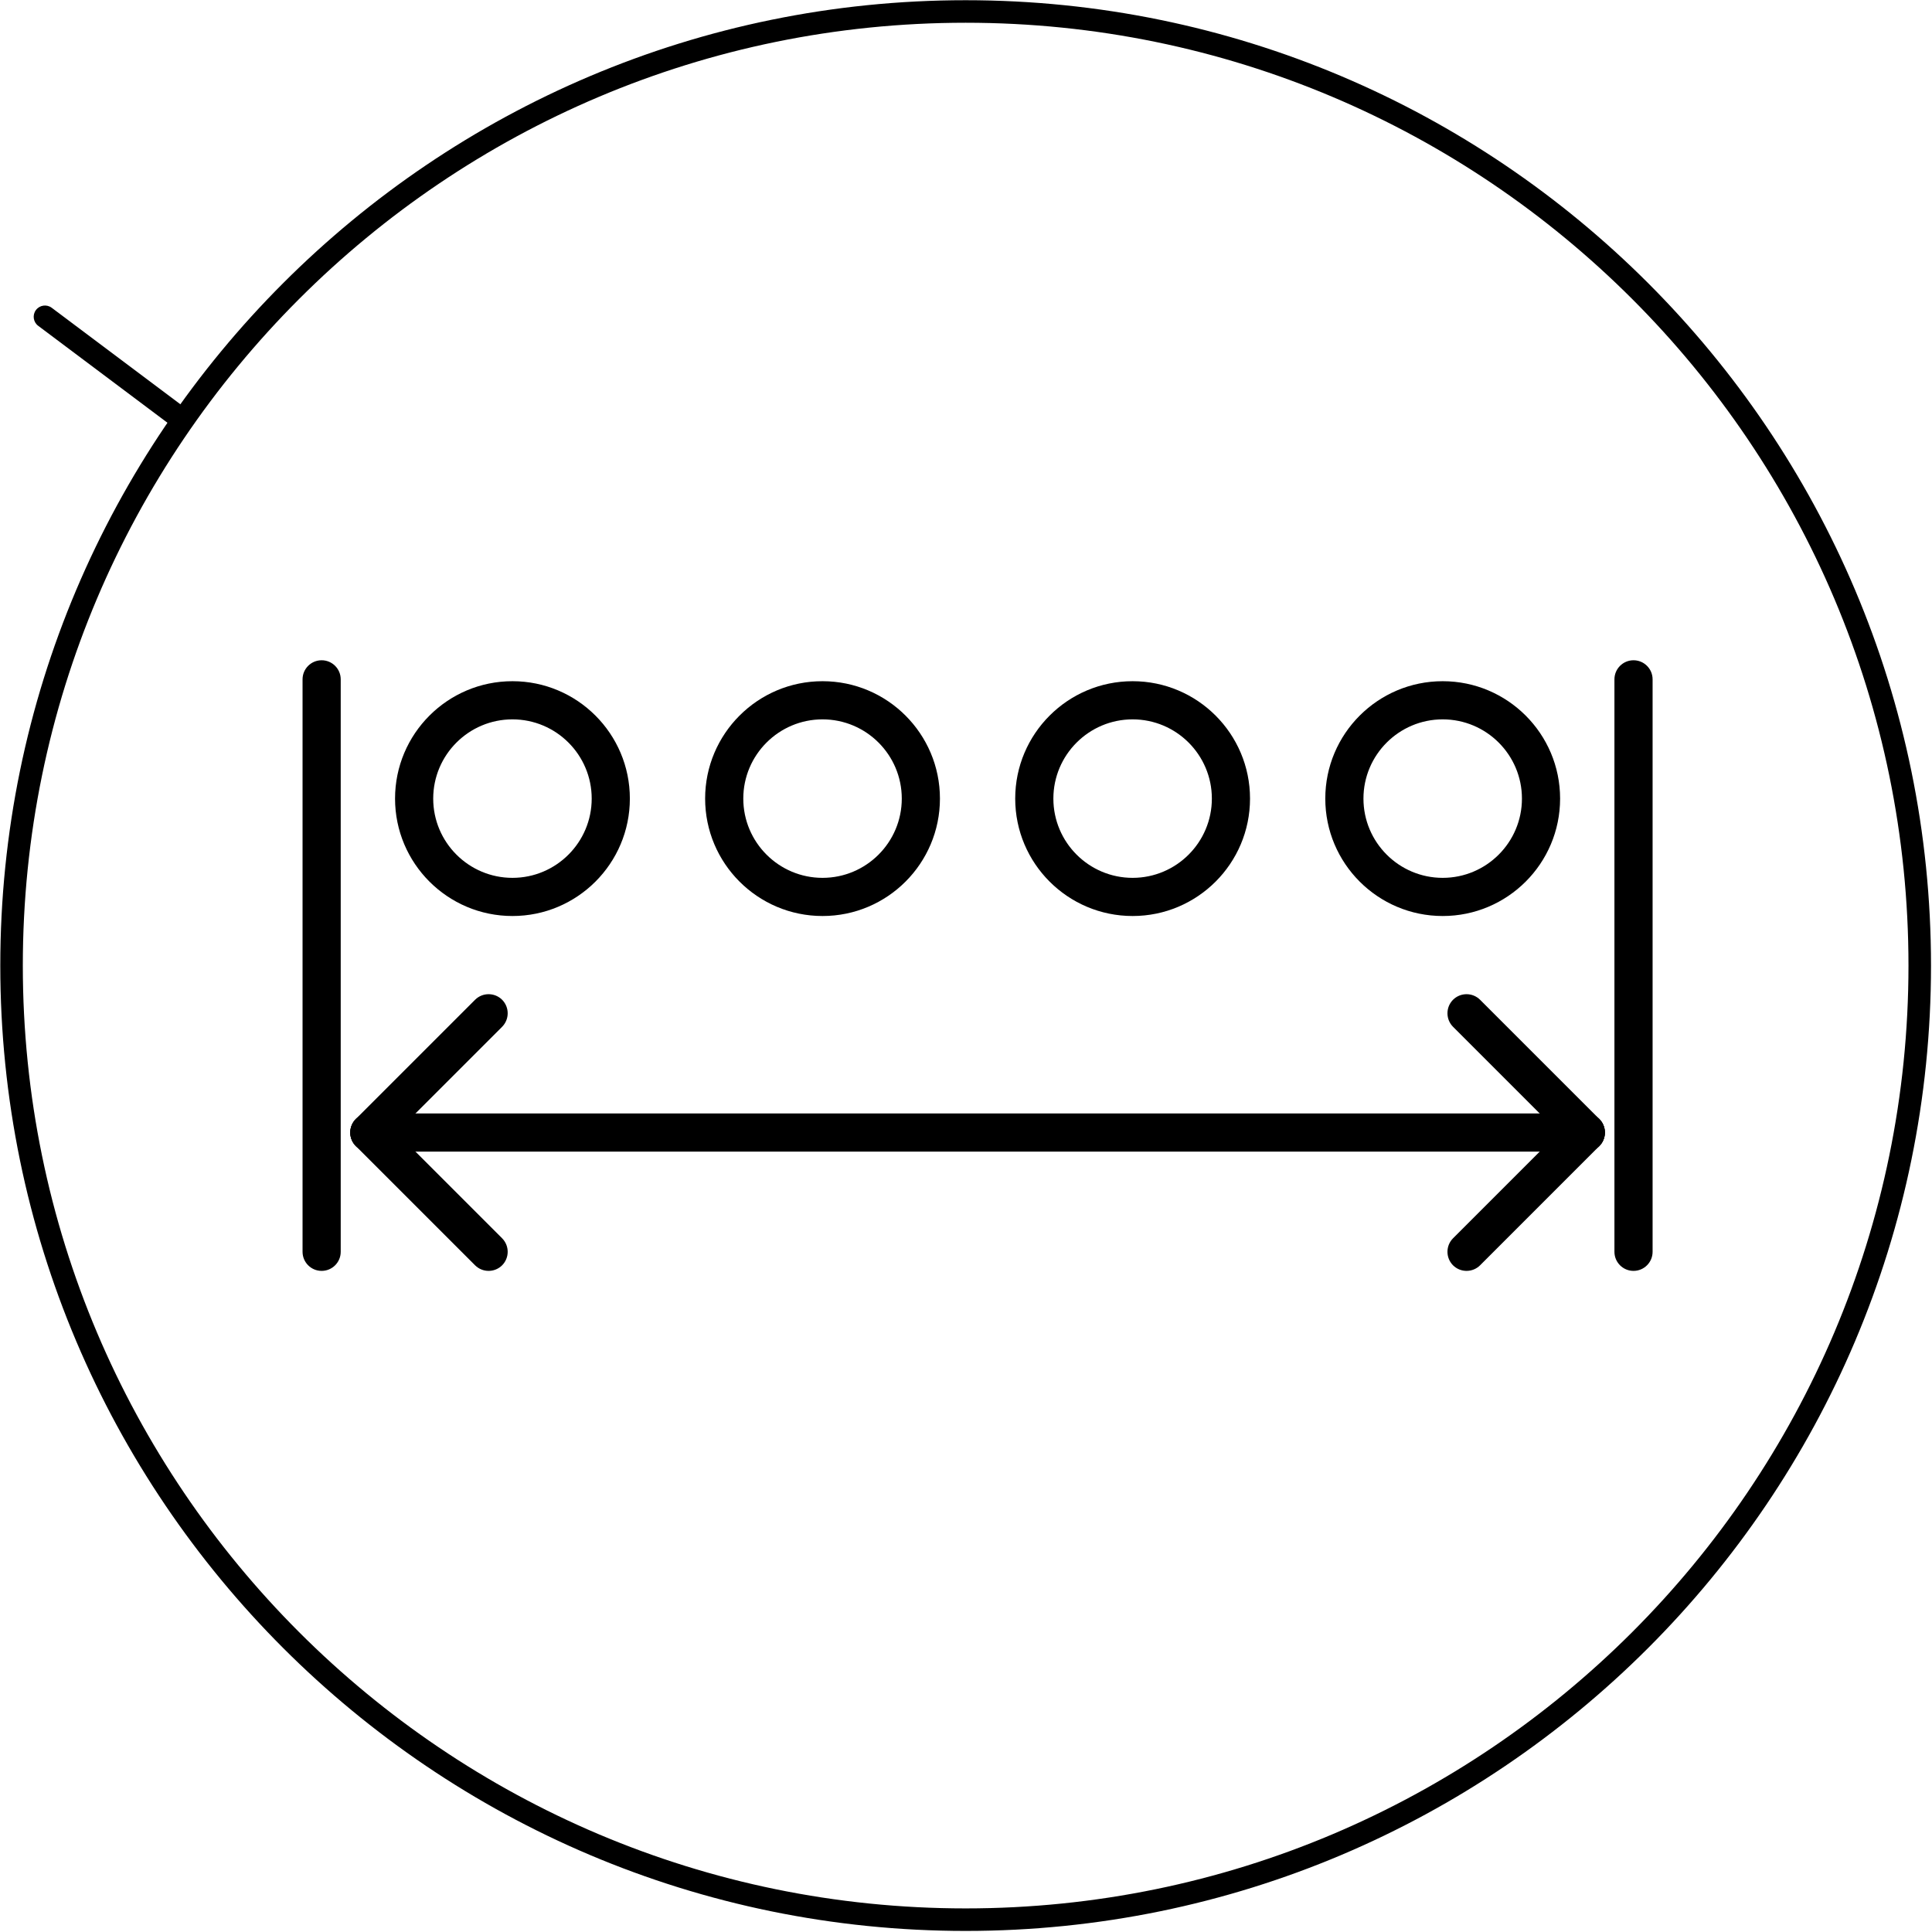 <?xml version="1.0" encoding="UTF-8" standalone="no"?>
<!DOCTYPE svg PUBLIC "-//W3C//DTD SVG 1.1//EN" "http://www.w3.org/Graphics/SVG/1.1/DTD/svg11.dtd">
<svg width="100%" height="100%" viewBox="0 0 486 486" version="1.1" xmlns="http://www.w3.org/2000/svg" xmlns:xlink="http://www.w3.org/1999/xlink" xml:space="preserve" xmlns:serif="http://www.serif.com/" style="fill-rule:evenodd;clip-rule:evenodd;stroke-linejoin:round;stroke-miterlimit:2;">
    <g transform="matrix(1,0,0,1,-3846.27,-2708.4)">
        <g transform="matrix(16.667,0,0,16.667,0,0)">
            <g transform="matrix(1,0,0,1,-22.494,-50.086)">
                <path d="M277.92,231.48L277.92,222.84" style="fill:none;fill-rule:nonzero;"/>
            </g>
        </g>
        <g transform="matrix(16.667,0,0,16.667,0,0)">
            <g transform="matrix(1,0,0,1,-22.494,-50.086)">
                <path d="M278.208,231.48L278.208,222.84C278.208,222.681 278.079,222.552 277.92,222.552C277.761,222.552 277.632,222.681 277.632,222.84L277.632,231.48C277.632,231.639 277.761,231.768 277.92,231.768C278.079,231.768 278.208,231.639 278.208,231.48Z"/>
            </g>
        </g>
        <g transform="matrix(16.667,0,0,16.667,0,0)">
            <g transform="matrix(1,0,0,1,-22.494,-50.086)">
                <path d="M258.12,231.48L258.12,222.84" style="fill:none;fill-rule:nonzero;"/>
            </g>
        </g>
        <g transform="matrix(16.667,0,0,16.667,0,0)">
            <g transform="matrix(1,0,0,1,-22.494,-50.086)">
                <path d="M258.408,231.48L258.408,222.84C258.408,222.681 258.279,222.552 258.12,222.552C257.961,222.552 257.832,222.681 257.832,222.84L257.832,231.48C257.832,231.639 257.961,231.768 258.12,231.768C258.279,231.768 258.408,231.639 258.408,231.48Z"/>
            </g>
        </g>
        <g transform="matrix(16.667,0,0,16.667,0,0)">
            <g transform="matrix(1,0,0,1,-22.494,-50.086)">
                <path d="M258.84,229.68L260.64,231.48" style="fill:none;fill-rule:nonzero;"/>
            </g>
        </g>
        <g transform="matrix(16.667,0,0,16.667,0,0)">
            <g transform="matrix(1,0,0,1,-22.494,-50.086)">
                <path d="M258.636,229.884L260.436,231.684C260.549,231.796 260.731,231.796 260.844,231.684C260.956,231.571 260.956,231.389 260.844,231.276L259.044,229.476C258.931,229.364 258.749,229.364 258.636,229.476C258.524,229.589 258.524,229.771 258.636,229.884Z"/>
            </g>
        </g>
        <g transform="matrix(16.667,0,0,16.667,0,0)">
            <g transform="matrix(1,0,0,1,-22.494,-50.086)">
                <path d="M277.2,229.68L275.4,227.88" style="fill:none;fill-rule:nonzero;"/>
            </g>
        </g>
        <g transform="matrix(16.667,0,0,16.667,0,0)">
            <g transform="matrix(1,0,0,1,-22.494,-50.086)">
                <path d="M277.404,229.476L275.604,227.676C275.491,227.564 275.309,227.564 275.196,227.676C275.084,227.789 275.084,227.971 275.196,228.084L276.996,229.884C277.109,229.996 277.291,229.996 277.404,229.884C277.516,229.771 277.516,229.589 277.404,229.476Z"/>
            </g>
        </g>
        <g transform="matrix(16.667,0,0,16.667,0,0)">
            <g transform="matrix(1,0,0,1,-22.494,-50.086)">
                <path d="M258.84,229.68L277.2,229.68" style="fill:none;fill-rule:nonzero;"/>
            </g>
        </g>
        <g transform="matrix(16.667,0,0,16.667,0,0)">
            <g transform="matrix(1,0,0,1,-22.494,-50.086)">
                <path d="M258.84,229.968L277.2,229.968C277.359,229.968 277.488,229.839 277.488,229.68C277.488,229.521 277.359,229.392 277.2,229.392L258.84,229.392C258.681,229.392 258.552,229.521 258.552,229.68C258.552,229.839 258.681,229.968 258.84,229.968Z"/>
            </g>
        </g>
        <g transform="matrix(16.667,0,0,16.667,0,0)">
            <g transform="matrix(1,0,0,1,-22.494,-50.086)">
                <path d="M277.2,229.68L275.4,231.48" style="fill:none;fill-rule:nonzero;"/>
            </g>
        </g>
        <g transform="matrix(16.667,0,0,16.667,0,0)">
            <g transform="matrix(1,0,0,1,-22.494,-50.086)">
                <path d="M276.996,229.476L275.196,231.276C275.084,231.389 275.084,231.571 275.196,231.684C275.309,231.796 275.491,231.796 275.604,231.684L277.404,229.884C277.516,229.771 277.516,229.589 277.404,229.476C277.291,229.364 277.109,229.364 276.996,229.476Z"/>
            </g>
        </g>
        <g transform="matrix(16.667,0,0,16.667,0,0)">
            <g transform="matrix(1,0,0,1,-22.494,-50.086)">
                <path d="M258.84,229.68L260.64,227.88" style="fill:none;fill-rule:nonzero;"/>
            </g>
        </g>
        <g transform="matrix(16.667,0,0,16.667,0,0)">
            <g transform="matrix(1,0,0,1,-22.494,-50.086)">
                <path d="M259.044,229.884L260.844,228.084C260.956,227.971 260.956,227.789 260.844,227.676C260.731,227.564 260.549,227.564 260.436,227.676L258.636,229.476C258.524,229.589 258.524,229.771 258.636,229.884C258.749,229.996 258.931,229.996 259.044,229.884Z"/>
            </g>
        </g>
        <g transform="matrix(16.667,0,0,16.667,0,0)">
            <g transform="matrix(1,0,0,1,-22.494,-50.086)">
                <circle cx="275.04" cy="224.64" r="1.484" style="fill-opacity:0;"/>
            </g>
        </g>
        <g transform="matrix(16.667,0,0,16.667,0,0)">
            <g transform="matrix(1,0,0,1,-22.494,-50.086)">
                <path d="M275.04,222.868C274.062,222.868 273.268,223.662 273.268,224.64C273.268,225.618 274.062,226.412 275.04,226.412C276.018,226.412 276.812,225.618 276.812,224.64C276.812,223.662 276.018,222.868 275.04,222.868ZM275.04,223.444C275.7,223.444 276.236,223.98 276.236,224.64C276.236,225.3 275.7,225.836 275.04,225.836C274.38,225.836 273.844,225.3 273.844,224.64C273.844,223.98 274.38,223.444 275.04,223.444Z"/>
            </g>
        </g>
        <g transform="matrix(16.667,0,0,16.667,0,0)">
            <g transform="matrix(1,0,0,1,-22.494,-50.086)">
                <circle cx="261" cy="224.64" r="1.484" style="fill-opacity:0;"/>
            </g>
        </g>
        <g transform="matrix(16.667,0,0,16.667,0,0)">
            <g transform="matrix(1,0,0,1,-22.494,-50.086)">
                <path d="M261,222.868C260.022,222.868 259.228,223.662 259.228,224.64C259.228,225.618 260.022,226.412 261,226.412C261.978,226.412 262.772,225.618 262.772,224.64C262.772,223.662 261.978,222.868 261,222.868ZM261,223.444C261.66,223.444 262.196,223.98 262.196,224.64C262.196,225.3 261.66,225.836 261,225.836C260.34,225.836 259.804,225.3 259.804,224.64C259.804,223.98 260.34,223.444 261,223.444Z"/>
            </g>
        </g>
        <g transform="matrix(16.667,0,0,16.667,0,0)">
            <g transform="matrix(1,0,0,1,-22.494,-50.086)">
                <circle cx="265.68" cy="224.64" r="1.484" style="fill-opacity:0;"/>
            </g>
        </g>
        <g transform="matrix(16.667,0,0,16.667,0,0)">
            <g transform="matrix(1,0,0,1,-22.494,-50.086)">
                <path d="M265.68,222.868C264.702,222.868 263.908,223.662 263.908,224.64C263.908,225.618 264.702,226.412 265.68,226.412C266.658,226.412 267.452,225.618 267.452,224.64C267.452,223.662 266.658,222.868 265.68,222.868ZM265.68,223.444C266.34,223.444 266.876,223.98 266.876,224.64C266.876,225.3 266.34,225.836 265.68,225.836C265.02,225.836 264.484,225.3 264.484,224.64C264.484,223.98 265.02,223.444 265.68,223.444Z"/>
            </g>
        </g>
        <g transform="matrix(16.667,0,0,16.667,0,0)">
            <g transform="matrix(1,0,0,1,-22.494,-50.086)">
                <circle cx="270.36" cy="224.64" r="1.484" style="fill-opacity:0;"/>
            </g>
        </g>
        <g transform="matrix(16.667,0,0,16.667,0,0)">
            <g transform="matrix(1,0,0,1,-22.494,-50.086)">
                <path d="M270.36,222.868C269.382,222.868 268.588,223.662 268.588,224.64C268.588,225.618 269.382,226.412 270.36,226.412C271.338,226.412 272.132,225.618 272.132,224.64C272.132,223.662 271.338,222.868 270.36,222.868ZM270.36,223.444C271.02,223.444 271.556,223.98 271.556,224.64C271.556,225.3 271.02,225.836 270.36,225.836C269.7,225.836 269.164,225.3 269.164,224.64C269.164,223.98 269.7,223.444 270.36,223.444Z"/>
            </g>
        </g>
        <g transform="matrix(16.667,0,0,16.667,0,0)">
            <g transform="matrix(1,0,0,1,-22.494,-50.086)">
                <path d="M255.96,218.88L253.944,217.368" style="fill:none;fill-rule:nonzero;"/>
            </g>
        </g>
        <g transform="matrix(16.667,0,0,16.667,0,0)">
            <g transform="matrix(1,0,0,1,-22.494,-50.086)">
                <path d="M256.062,218.744L254.046,217.232C253.971,217.176 253.864,217.191 253.808,217.266C253.752,217.341 253.767,217.448 253.842,217.504L255.858,219.016C255.933,219.072 256.04,219.057 256.096,218.982C256.152,218.907 256.137,218.8 256.062,218.744Z"/>
            </g>
        </g>
        <g transform="matrix(16.667,0,0,16.667,0,0)">
            <g transform="matrix(1,0,0,1,-22.494,-50.086)">
                <circle cx="267.84" cy="227.16" r="14.4" style="fill-opacity:0;"/>
            </g>
        </g>
        <g transform="matrix(16.667,0,0,16.667,0,0)">
            <g transform="matrix(1,0,0,1,-22.494,-50.086)">
                <path d="M267.84,212.59C259.799,212.59 253.27,219.119 253.27,227.16C253.27,235.201 259.799,241.73 267.84,241.73C275.881,241.73 282.41,235.201 282.41,227.16C282.41,219.119 275.881,212.59 267.84,212.59ZM267.84,212.93C275.694,212.93 282.07,219.306 282.07,227.16C282.07,235.014 275.694,241.39 267.84,241.39C259.986,241.39 253.61,235.014 253.61,227.16C253.61,219.306 259.986,212.93 267.84,212.93Z"/>
            </g>
        </g>
    </g>
</svg>
